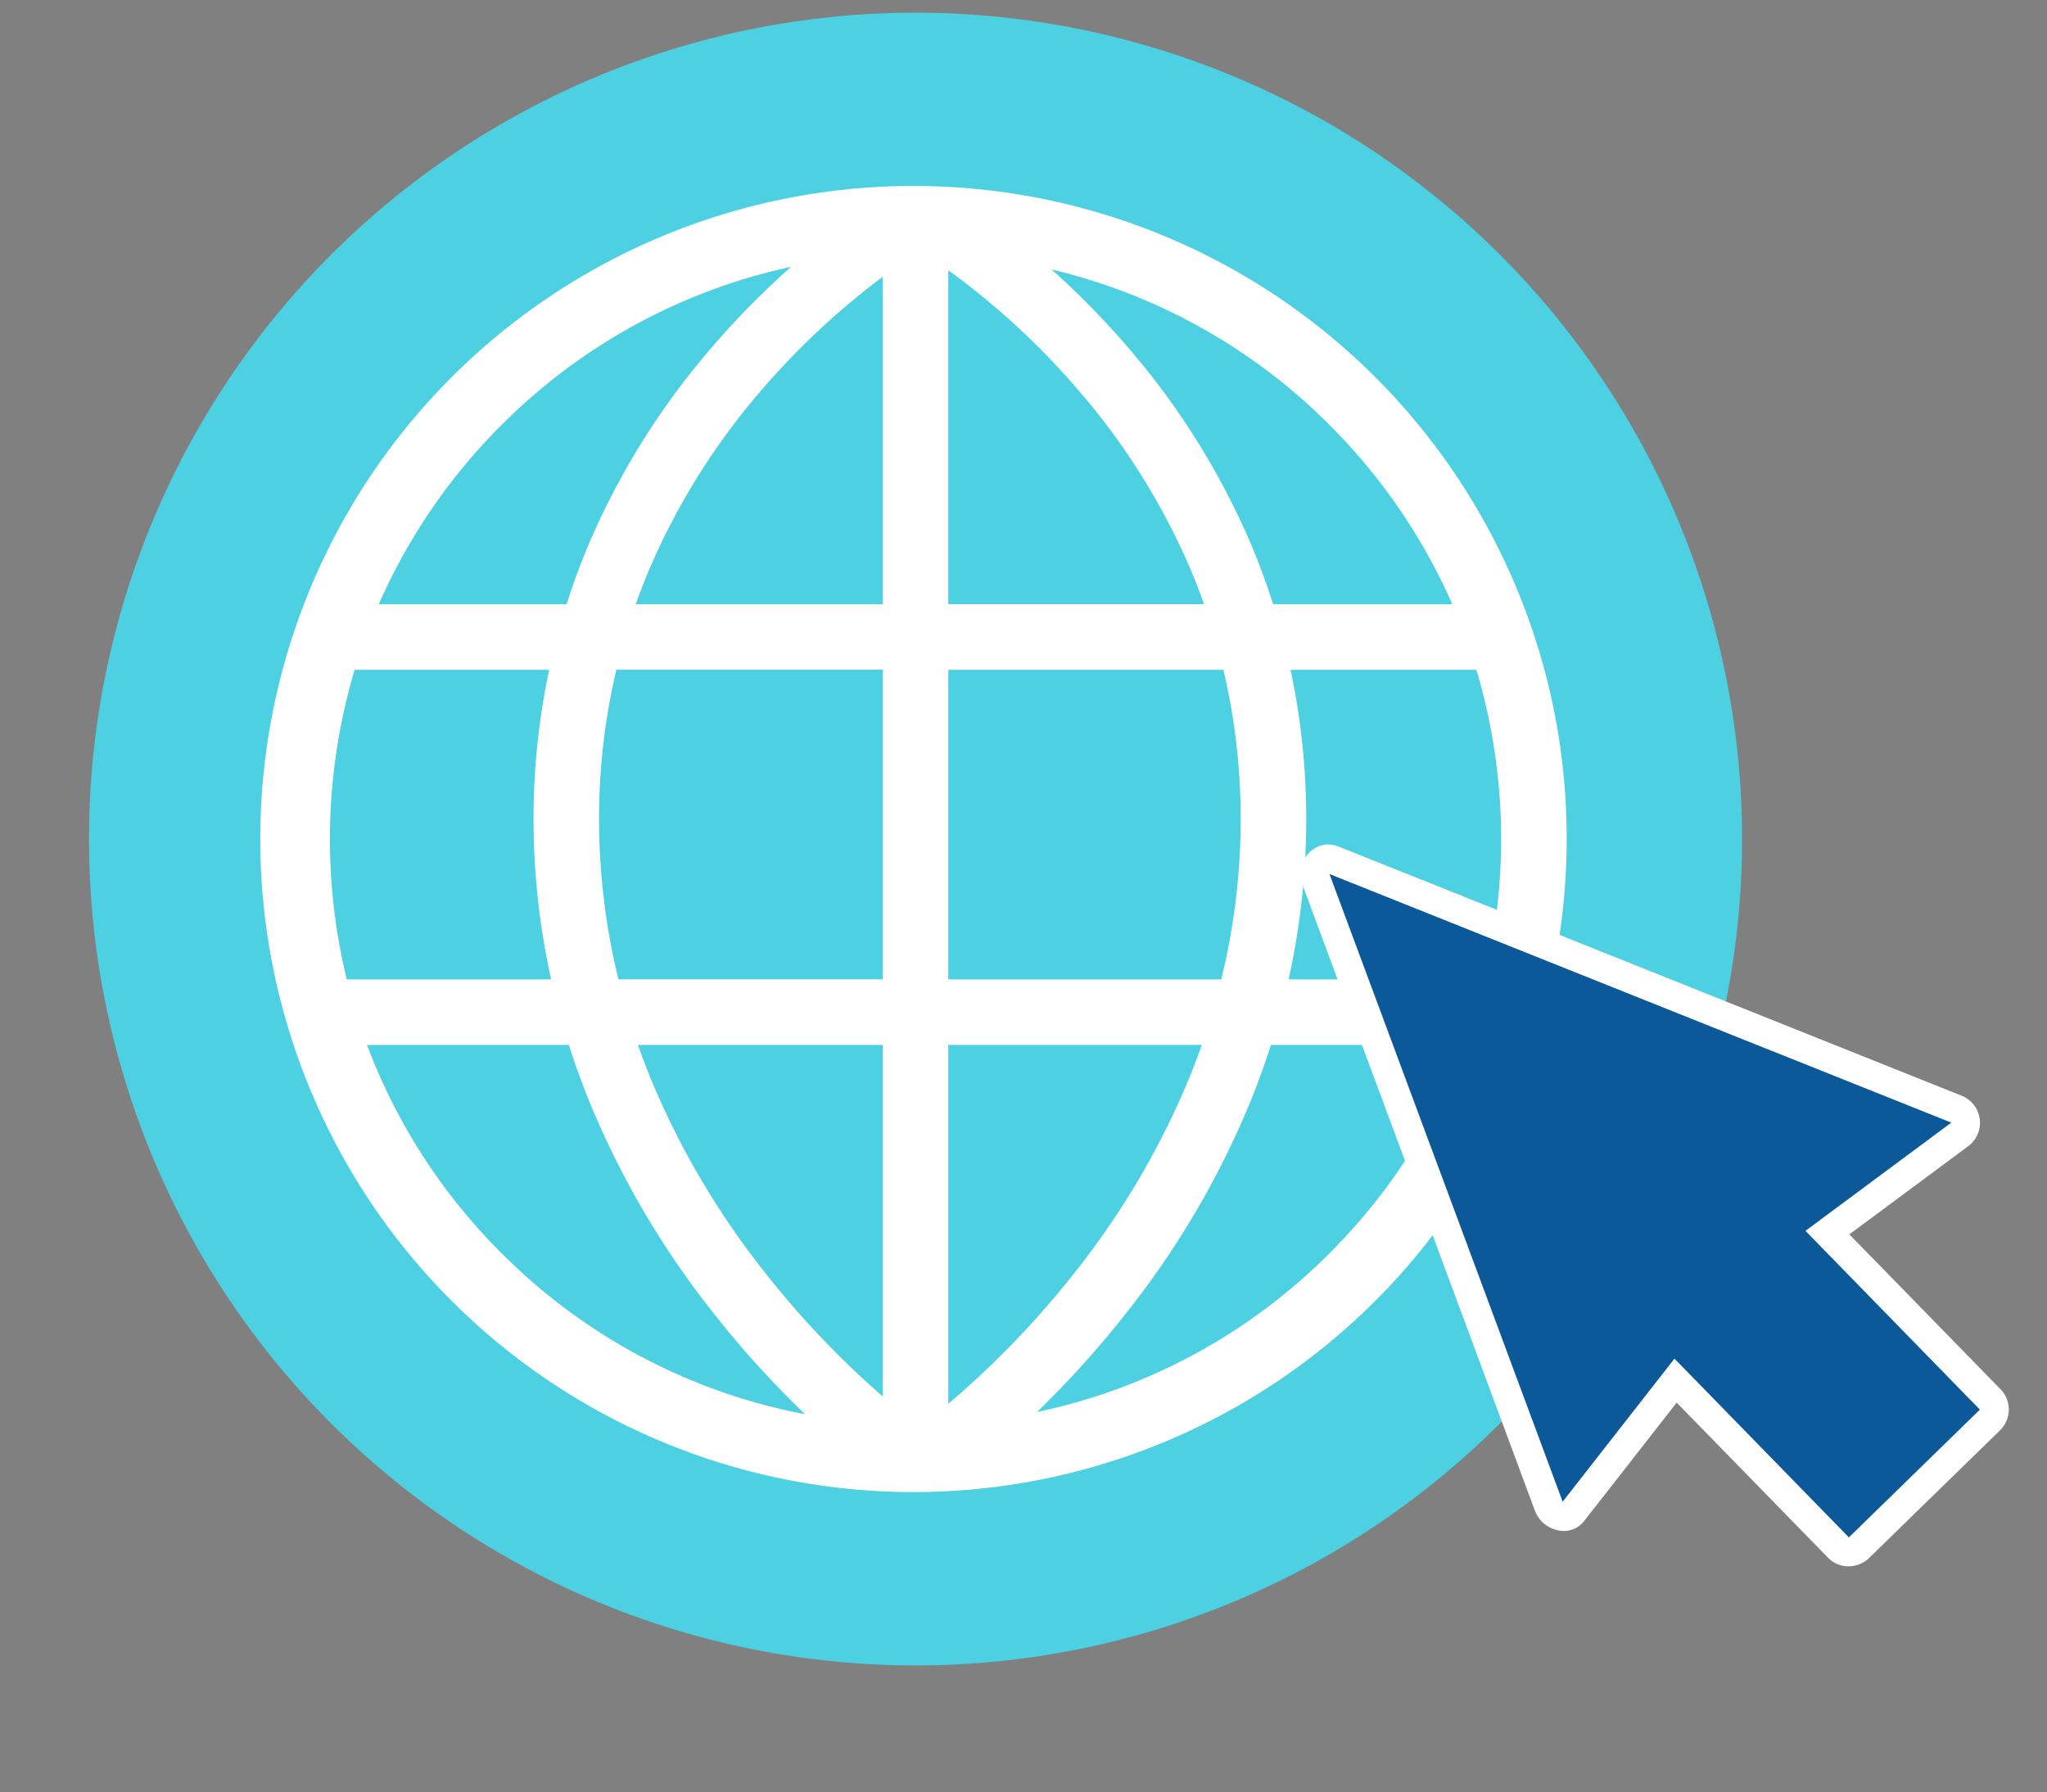 <svg xmlns="http://www.w3.org/2000/svg" xmlns:xlink="http://www.w3.org/1999/xlink" width="161" height="141" viewBox="0 0 161 141">
  <rect x="0" y="0" width="161" height="141" fill="#808080" stroke="none"/>
  <defs>
    <clipPath id="clip-path">
      <rect id="Rectángulo_303607" data-name="Rectángulo 303607" width="161" height="141" transform="translate(330 523)" fill="#fff" stroke="#707070" stroke-width="1"/>
    </clipPath>
  </defs>
  <g id="Enmascarar_grupo_130539" data-name="Enmascarar grupo 130539" transform="translate(-330 -523)" clip-path="url(#clip-path)">
    <g id="Grupo_904306" data-name="Grupo 904306" transform="translate(-17.365 253.421)">
      <g id="Grupo_904307" data-name="Grupo 904307" transform="translate(354.365 270.578)">
        <g id="Grupo_904306-2" data-name="Grupo 904306">
          <path id="Trazado_687879" data-name="Trazado 687879" d="M65.008,0A65.008,65.008,0,1,1,0,65.008,65.008,65.008,0,0,1,65.008,0Z" fill="#4dd0e1"/>
          <path id="Trazado_687874" data-name="Trazado 687874" d="M485.812,334.9a51.375,51.375,0,1,0,4.025,19.935A51.037,51.037,0,0,0,485.812,334.9Zm-72.079,18.356a50.8,50.8,0,0,1,1.361-11.742h20.954v24.36H415.259A53.009,53.009,0,0,1,413.733,353.259Zm37.752-33.672a54.139,54.139,0,0,1,8.752,14c.389.915.746,1.841,1.077,2.775H441.2V310.091A59.305,59.305,0,0,1,451.484,319.587ZM436.047,310.6v25.768H416.616q.478-1.347,1.033-2.669a54.068,54.068,0,0,1,8.676-13.965A59.836,59.836,0,0,1,436.047,310.6Zm0,60.435v27.654a71.854,71.854,0,0,1-9.525-10.081,63.7,63.7,0,0,1-8.812-15.139q-.489-1.211-.919-2.434Zm5.154,28.232V371.031h19.937q-.413,1.175-.88,2.339a63.594,63.594,0,0,1-8.747,15.1A71.615,71.615,0,0,1,441.2,399.262Zm0-33.386v-24.36h21.635a50.774,50.774,0,0,1,1.361,11.742,53.01,53.01,0,0,1-1.526,12.617Zm26.918-24.36h14.617a46.576,46.576,0,0,1,.621,24.36H467.965a58.118,58.118,0,0,0,1.387-12.617A56.074,56.074,0,0,0,468.119,341.517Zm3.074-19.248a46.016,46.016,0,0,1,9.648,14.094H466.752q-.773-2.429-1.772-4.79a59.291,59.291,0,0,0-9.579-15.336,65.491,65.491,0,0,0-6.076-6.212A45.759,45.759,0,0,1,471.193,322.269Zm-65.137,0a45.748,45.748,0,0,1,22.781-12.452,65.622,65.622,0,0,0-6.308,6.42,59.3,59.3,0,0,0-9.579,15.336q-1,2.359-1.772,4.79h-14.77A46.015,46.015,0,0,1,406.056,322.269Zm-11.544,19.248h15.3a56.1,56.1,0,0,0-1.232,11.742,58.091,58.091,0,0,0,1.387,12.617H393.891a46.582,46.582,0,0,1,.621-24.36Zm11.544,45.89a45.912,45.912,0,0,1-10.573-16.376h15.877q.7,2.2,1.573,4.366a68.844,68.844,0,0,0,9.519,16.368,77.673,77.673,0,0,0,7.482,8.315A45.726,45.726,0,0,1,406.056,387.407Zm65.137,0a45.741,45.741,0,0,1-23.017,12.5,77.731,77.731,0,0,0,7.3-8.143A68.83,68.83,0,0,0,465,375.4q.875-2.165,1.573-4.366h15.2A45.924,45.924,0,0,1,471.193,387.407Z" transform="translate(-373.616 -289.83)" fill="#fff"/>
        </g>
      </g>
      <g id="Grupo_904310" data-name="Grupo 904310" transform="translate(449.616 336.014)">
        <g id="Grupo_904309" data-name="Grupo 904309">
          <path id="Trazado_687875" data-name="Trazado 687875" d="M626.585,484.367a1.588,1.588,0,0,1-1.147-.475l-12.424-12.736-7.709,9.869a1.415,1.415,0,0,1-1.133.561,1.845,1.845,0,0,1-1.645-1.163l-18.342-49.38a1.45,1.45,0,0,1,.355-1.627,1.4,1.4,0,0,1,1.107-.549,1.61,1.61,0,0,1,.6.121l48.909,19.558a1.712,1.712,0,0,1,1.105,1.359,1.69,1.69,0,0,1-.713,1.576l-9.879,7.332,12.4,12.71a1.688,1.688,0,0,1,.472,1.143,1.589,1.589,0,0,1-.476,1.176l-10.3,10.052a1.691,1.691,0,0,1-1.173.473Zm-13.738-17.334a1.7,1.7,0,0,1,1.2.48l12.586,12.9,7.954-7.76-12.561-12.876a1.6,1.6,0,0,1-.468-1.253,1.79,1.79,0,0,1,.74-1.28l9.037-6.707-42.766-17.1,16.039,43.179,7.062-9.04A1.473,1.473,0,0,1,612.847,467.033Z" transform="translate(-583.435 -428.226)" fill="#fff"/>
          <g id="Grupo_904308" data-name="Grupo 904308">
            <path id="Trazado_687876" data-name="Trazado 687876" d="M637.63,470.18l-6.016-6.167L625.744,458l4.438-3.293,4.852-3.6a2.295,2.295,0,0,0-.536-4.045l-8.774-3.509-7.851-3.14-.417-.167L591.6,429.9l-3.006-1.2-3.006-1.2a2.25,2.25,0,0,0-.838-.167,2.027,2.027,0,0,0-1.581.756,2.1,2.1,0,0,0-.482,2.285l2.5,6.743,3.731,10.043,6.048,16.283,3.8,10.242,1.542,4.152.712,1.917a2.481,2.481,0,0,0,2.247,1.581,2.042,2.042,0,0,0,1.638-.808l3.138-4.016,4.12-5.274,6.442,6.6,3.785,3.88.842.863.842.864a2.224,2.224,0,0,0,1.606.669,2.336,2.336,0,0,0,1.62-.655l6.932-6.763,3.372-3.289A2.284,2.284,0,0,0,637.63,470.18Zm-.911,2.308-10.3,10.052a1.04,1.04,0,0,1-.724.291.953.953,0,0,1-.688-.282l-1.685-1.727-11.253-11.535L603.9,479.735a.775.775,0,0,1-.627.315,1.194,1.194,0,0,1-1.044-.745l-2.254-6.069-9.853-26.525-6.235-16.786a.818.818,0,0,1,.228-.967.759.759,0,0,1,.632-.344.979.979,0,0,1,.362.075l6.011,2.4L617.4,441.6l16.626,6.649a1.015,1.015,0,0,1,.247,1.824l-10.469,7.77.878.9,12.033,12.335A1.015,1.015,0,0,1,636.719,472.488Z" transform="translate(-582.541 -427.331)" fill="#fff"/>
            <path id="Trazado_687877" data-name="Trazado 687877" d="M627.207,464.124a1.017,1.017,0,0,1,.195-1.57l9.959-7.392-4.253-1.7-26.272-10.506-14.65-5.859,1.5,4.043,9.853,26.525,5.588,15.044,7.769-9.945a.839.839,0,0,1,.674-.3,1.053,1.053,0,0,1,.738.287l1.685,1.727,11.349,11.633,8.872-8.656-.975-1Zm4.158,20.177-3.651-3.743-6.8-6.973-1.684-1.727a2.317,2.317,0,0,0-1.657-.674,2.11,2.11,0,0,0-1.685.788L612,476.946l-2.471,3.163-2.082-5.606-2.706-7.285-3.505-9.437-6.347-17.087-.494-1.331,11.964,4.784L619.5,449.4l13.136,5.253,2.121.848-3.136,2.327-4.98,3.7a2.43,2.43,0,0,0-1,1.745,2.228,2.228,0,0,0,.648,1.752l6.016,6.167,6.017,6.167.08.082Z" transform="translate(-588.16 -433.02)" fill="#fff"/>
          </g>
        </g>
        <path id="Trazado_687878" data-name="Trazado 687878" d="M625.518,460.965l11.47-8.513-48.908-19.558,18.342,49.379,8.793-11.256,13.718,14.062,5.152-5.026,5.152-5.026Z" transform="translate(-585.767 -430.572)" fill="#0b5999"/>
      </g>
    </g>
  </g>
</svg>
